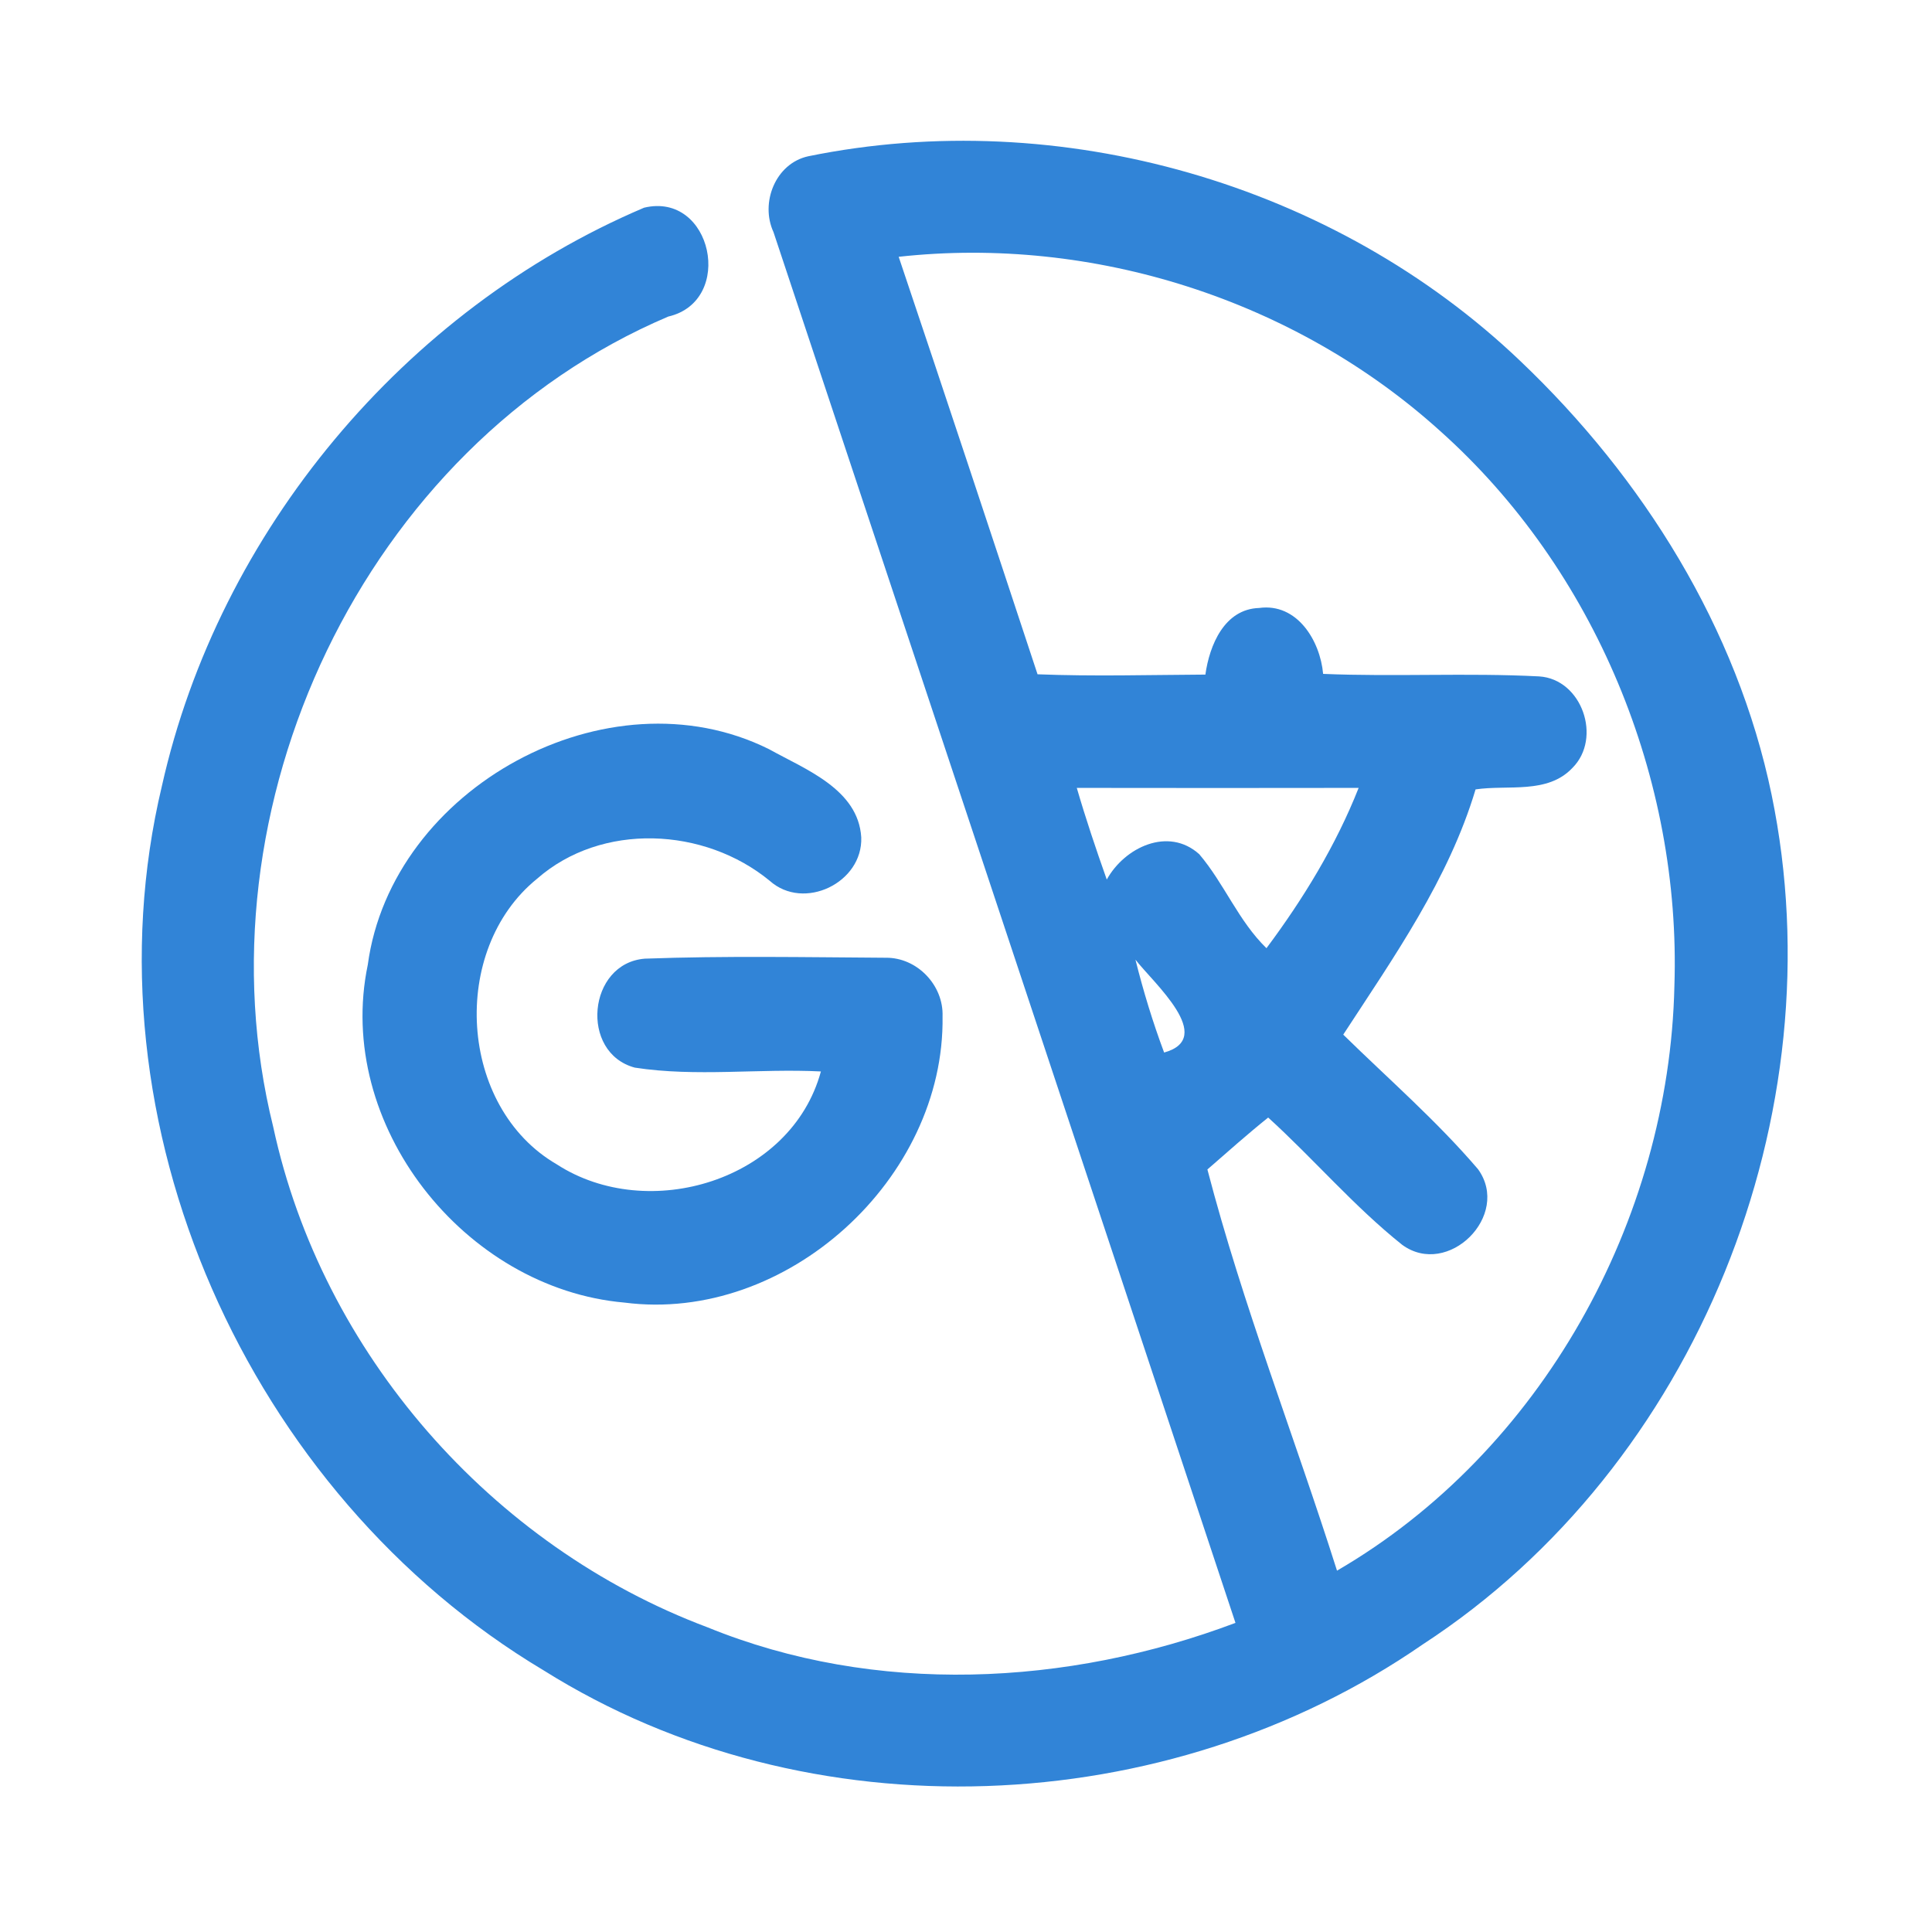 <?xml version="1.0" encoding="UTF-8" ?>
<!DOCTYPE svg PUBLIC "-//W3C//DTD SVG 1.1//EN" "http://www.w3.org/Graphics/SVG/1.1/DTD/svg11.dtd">
<svg width="192pt" height="192pt" viewBox="0 0 192 192" version="1.1" xmlns="http://www.w3.org/2000/svg">
<g id="#3184d7ff">
<path fill="#3184d7" opacity="1.00" d=" M 80.32 15.53 C 105.35 10.42 132.62 18.24 151.10 35.89 C 163.27 47.47 172.63 62.41 176.06 78.98 C 182.61 110.65 168.64 145.67 141.42 163.40 C 116.00 181.00 80.33 182.52 54.01 165.99 C 24.67 148.47 8.10 111.60 16.09 78.11 C 21.75 52.83 40.20 30.75 64.01 20.64 C 70.78 19.02 73.07 29.92 66.41 31.46 C 36.14 44.33 19.29 80.31 27.15 111.98 C 31.99 134.46 48.82 153.66 70.31 161.72 C 87.00 168.53 106.09 167.57 122.78 161.28 C 107.50 115.20 92.18 69.14 76.87 23.07 C 75.52 20.15 77.07 16.24 80.32 15.53 M 89.31 25.52 C 93.96 39.34 98.54 53.17 103.11 67.01 C 108.67 67.23 114.23 67.07 119.79 67.04 C 120.20 64.11 121.68 60.53 125.13 60.42 C 128.91 59.90 131.20 63.68 131.49 66.97 C 138.64 67.27 145.81 66.85 152.96 67.22 C 157.22 67.49 159.23 73.35 156.27 76.31 C 153.79 78.95 149.85 77.97 146.64 78.45 C 143.96 87.40 138.53 95.09 133.49 102.82 C 137.99 107.23 142.79 111.40 146.89 116.20 C 150.19 120.79 143.90 127.03 139.35 123.71 C 134.56 119.89 130.56 115.18 126.03 111.06 C 123.96 112.72 121.99 114.48 119.99 116.22 C 123.51 129.72 128.65 142.78 132.87 156.09 C 153.17 144.29 165.88 121.30 166.40 97.99 C 167.08 77.42 158.51 56.59 143.13 42.84 C 128.71 29.80 108.64 23.39 89.31 25.52 M 107.01 78.30 C 107.90 81.36 108.92 84.39 109.99 87.41 C 111.75 84.22 116.10 82.12 119.18 84.89 C 121.66 87.80 123.07 91.52 125.86 94.23 C 129.53 89.31 132.76 84.02 135.02 78.30 C 125.68 78.32 116.34 78.31 107.01 78.30 M 112.84 95.37 C 113.62 98.49 114.56 101.58 115.69 104.60 C 120.90 103.15 114.63 97.68 112.84 95.37 Z" />
<path fill="#3184d7" opacity="1.00" d=" M 36.55 95.88 C 38.92 78.29 60.42 66.49 76.42 74.45 C 80.03 76.46 85.29 78.42 85.59 83.21 C 85.76 87.72 79.89 90.57 76.49 87.53 C 70.01 82.20 59.79 81.69 53.36 87.34 C 44.66 94.40 45.55 110.03 55.33 115.71 C 64.42 121.60 78.63 117.33 81.58 106.48 C 75.43 106.17 69.18 107.04 63.09 106.10 C 57.58 104.63 58.40 95.71 64.09 95.27 C 72.06 94.98 80.06 95.13 88.04 95.18 C 91.14 95.15 93.78 97.91 93.67 101.00 C 93.92 117.13 78.16 131.53 62.06 129.45 C 46.14 128.06 33.23 111.75 36.55 95.88 Z" />
</g>
</svg>
